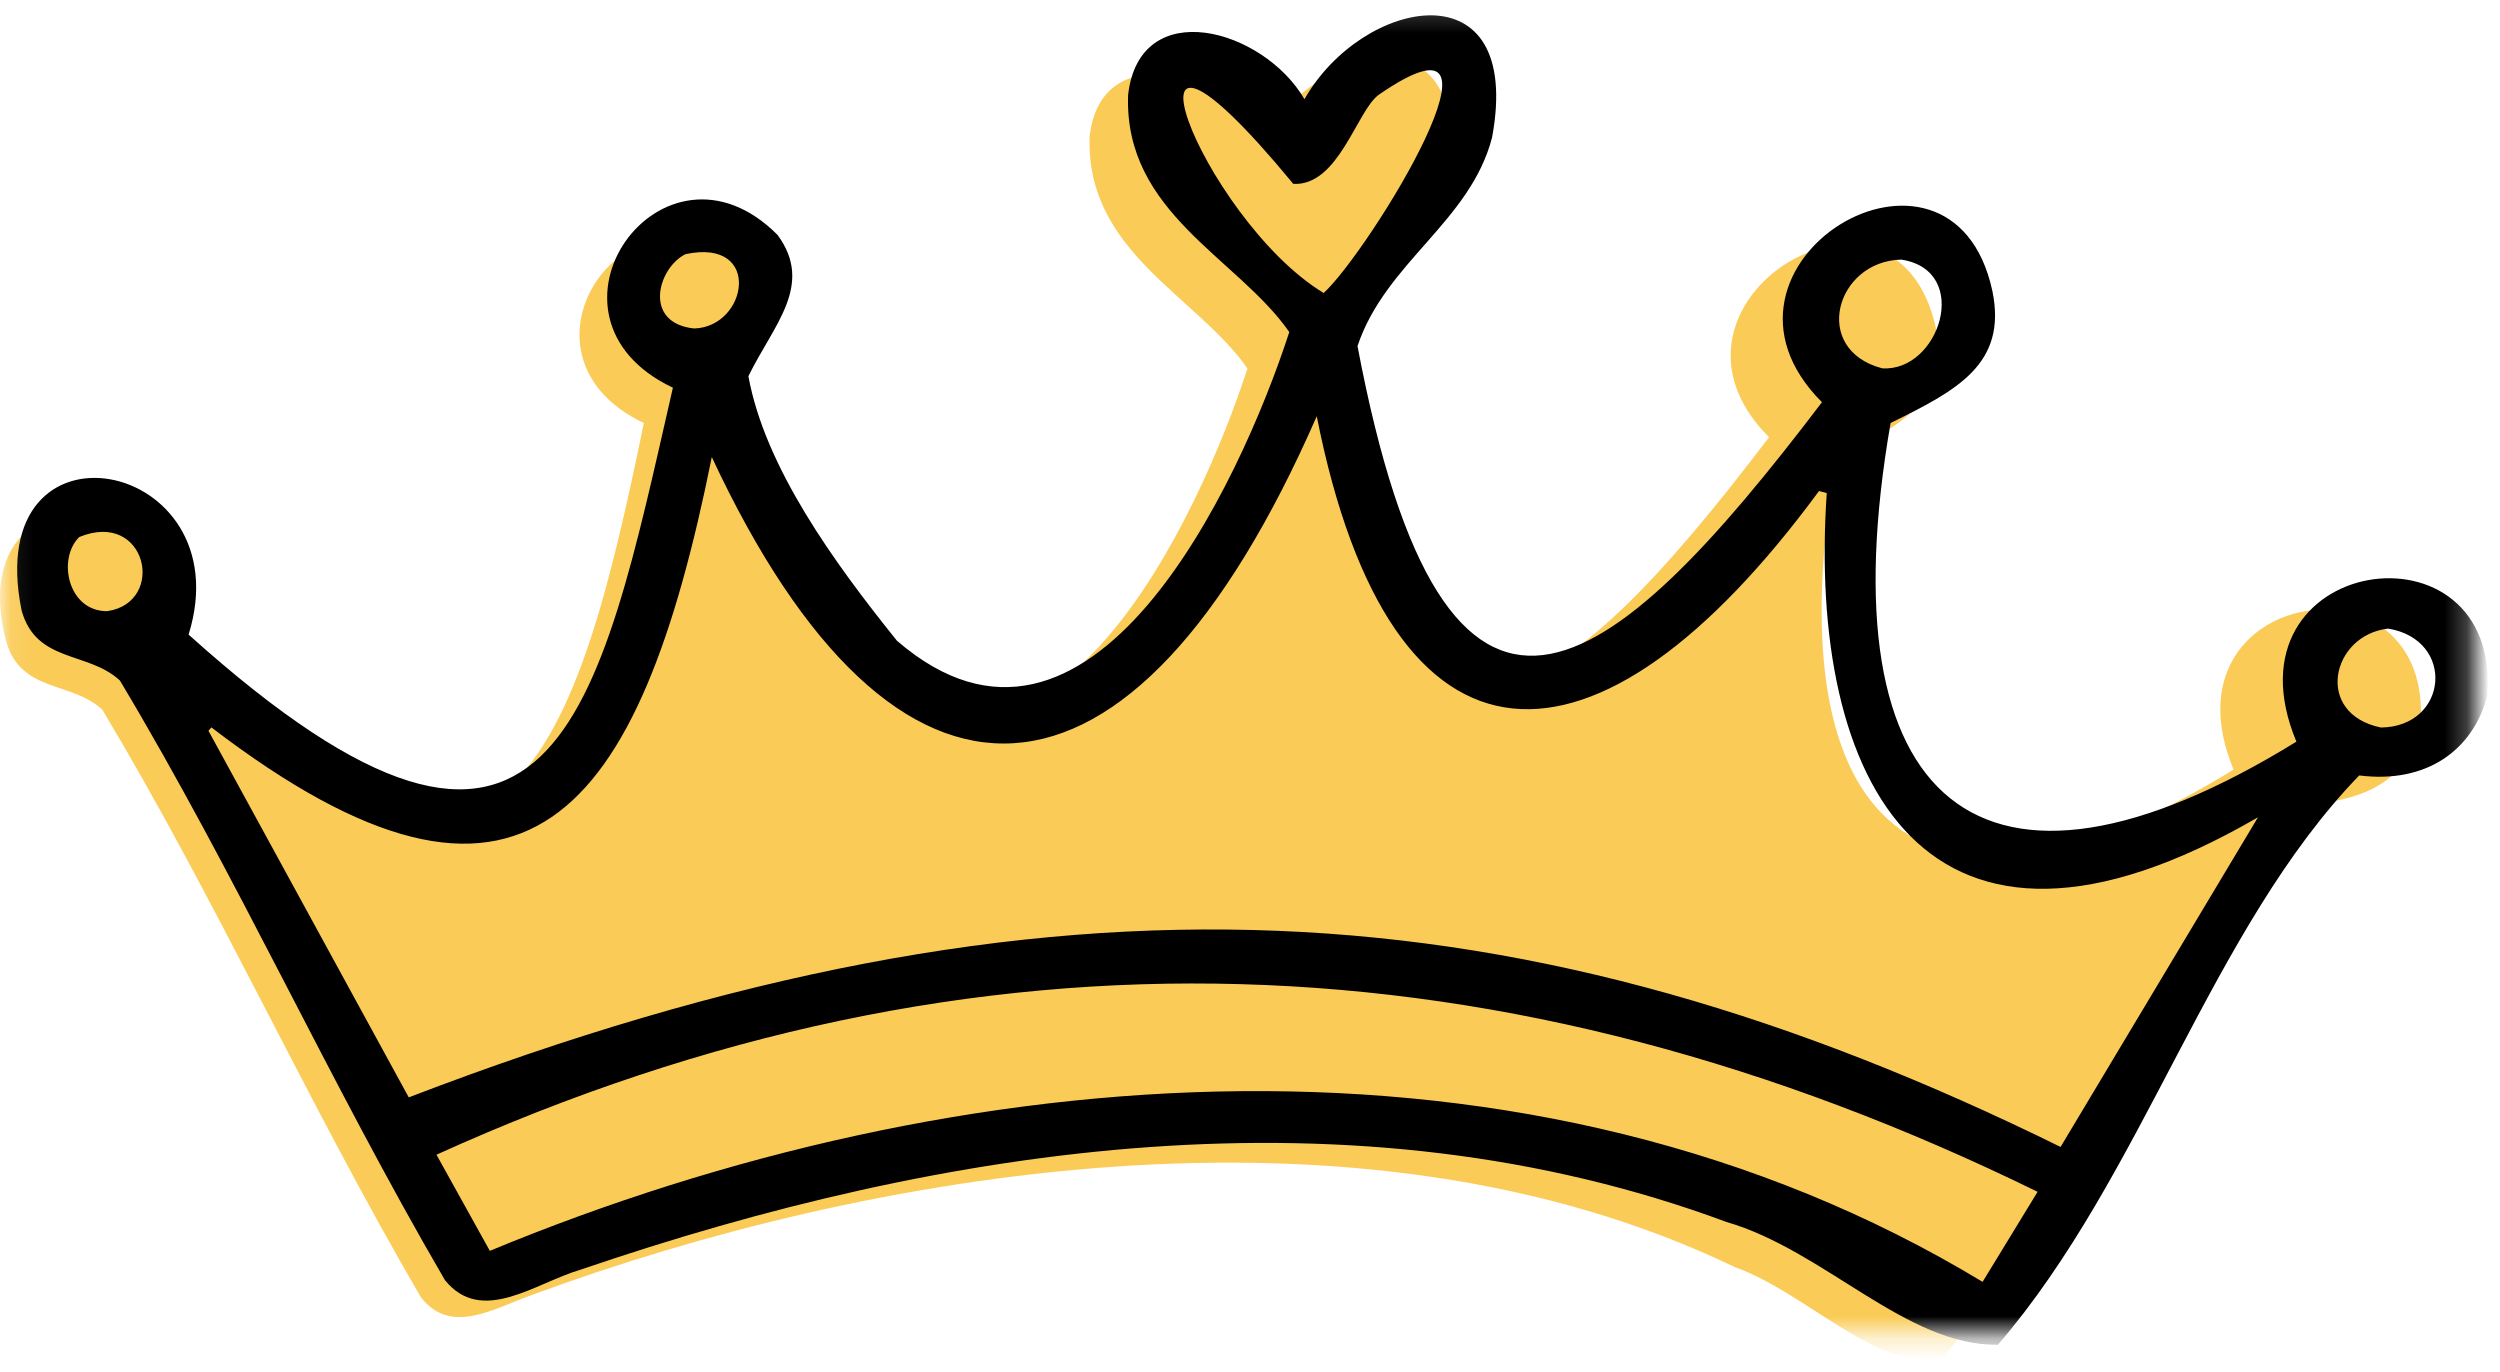 <svg width="113" height="62" viewBox="0 0 113 62" fill="none" xmlns="http://www.w3.org/2000/svg">
<mask id="mask0_1_490" style="mask-type:alpha" maskUnits="userSpaceOnUse" x="0" y="0" width="110" height="59">
<path fill-rule="evenodd" clip-rule="evenodd" d="M0 0.053H109.427V58.926H0V0.053Z" fill="white"/>
</mask>
<g mask="url(#mask0_1_490)">
</g>
<mask id="mask1_1_490" style="mask-type:alpha" maskUnits="userSpaceOnUse" x="0" y="0" width="112" height="61">
<path fill-rule="evenodd" clip-rule="evenodd" d="M0.082 0.186H111.754V60.276H0.082V0.186Z" fill="white"/>
</mask>
<g mask="url(#mask1_1_490)">
<path fill-rule="evenodd" clip-rule="evenodd" d="M100.958 34.786C97.515 26.496 110.043 24.687 109.403 32.772C108.644 35.849 106.195 36.254 103.259 36.482C97.336 43.944 93.938 53.855 87.75 61.478C84.754 61.9 81.576 58.393 78.418 57.275C61.255 49.006 39.012 53.012 24.081 58.518C22.314 59.143 20.363 60.393 19.013 58.617C13.831 49.72 9.83 40.771 4.629 32.083C3.235 30.775 0.923 31.321 0.274 28.972C-1.983 20.251 10.526 22.144 7.453 29.557C22.978 45.35 26.179 33.289 29.103 19.121C22.424 15.959 28.651 7.25 33.736 12.359C35.367 14.576 33.554 16.341 32.446 18.611C33.174 22.625 36.216 26.834 39.019 30.319C47.547 37.682 54.196 23.397 56.385 16.656C54.092 13.364 49.063 11.383 49.251 6.167C49.755 1.698 55.235 3.224 57.056 6.352C59.613 1.846 66.772 0.395 65.36 8.045C64.393 11.774 60.647 13.567 59.404 17.277C63.331 37.98 70.488 32.227 79.96 19.763C73.851 13.647 85.702 6.541 87.502 14.831C88.177 18.086 85.915 19.247 82.998 20.682C80.072 37.627 87.013 43.368 100.958 34.786" fill="#FACB57"/>
<path fill-rule="evenodd" clip-rule="evenodd" d="M4.847 27.625C7.54 27.229 6.633 23.018 3.583 24.273C2.574 25.265 3.073 27.639 4.847 27.625ZM31.377 14.847C33.798 14.78 34.48 10.742 30.984 11.488C29.721 12.114 29.05 14.609 31.377 14.847ZM107.622 32.885C110.664 32.842 111.008 28.919 107.944 28.412C105.37 28.704 104.584 32.264 107.622 32.885ZM85.938 11.734C82.97 11.8 81.853 15.804 85.075 16.648C87.661 16.821 89.145 12.227 85.938 11.734ZM59.831 13.243C61.894 11.353 69.167 -0.461 62.305 4.294C61.312 5.042 60.5 8.415 58.457 8.312C49.529 -2.515 54.288 9.899 59.831 13.243V13.243ZM92.099 53.87C68.175 42.149 44.124 41.12 19.729 52.193C20.458 53.507 21.285 54.997 22.14 56.538C43.24 47.794 69.163 45.568 89.613 57.94C90.456 56.559 91.232 55.288 92.099 53.87ZM18.476 49.601C47.708 38.377 69.095 40.004 93.138 51.841C96.084 46.922 98.997 42.057 102.061 36.941C86.999 45.684 81.685 35.315 82.569 22.285C82.452 22.254 82.336 22.225 82.219 22.195C72.157 35.868 62.887 35.851 59.517 18.814C51.142 37.951 40.481 38.473 32.173 20.659C28.898 36.946 23.686 43.69 9.556 32.879C9.512 32.929 9.467 32.98 9.422 33.03C12.457 38.585 15.492 44.14 18.476 49.601V49.601ZM103.797 33.523C100.276 25.056 113.102 23.204 112.421 31.466C111.766 33.924 109.664 35.432 106.637 35.05C99.936 41.972 96.881 53.148 90.307 60.782C86.168 60.85 82.467 56.517 78.033 55.232C61.126 48.961 42.731 51.756 26.255 57.385C24.176 57.996 21.775 59.919 20.11 57.86C14.818 48.775 10.732 39.634 5.421 30.762C3.996 29.427 1.636 29.984 0.974 27.585C-0.886 18.34 11.004 20.675 8.525 28.684C25.081 43.584 27.057 32.218 30.415 17.524C23.594 14.296 29.953 5.401 35.146 10.619C36.811 12.883 34.96 14.686 33.828 17.004C34.572 21.104 37.679 25.401 40.542 28.961C49.25 36.479 56.041 21.892 58.276 15.008C55.934 11.646 50.799 9.622 50.99 4.295C51.506 -0.269 57.102 1.29 58.962 4.484C61.573 -0.117 68.885 -1.599 67.442 6.213C66.455 10.021 62.629 11.853 61.359 15.642C65.358 36.763 72.684 30.921 82.352 18.18C76.114 11.935 88.216 4.678 90.054 13.144C90.743 16.468 88.433 17.653 85.455 19.119C82.462 36.348 89.517 42.324 103.797 33.523" fill="black"/>
</g>
</svg>
